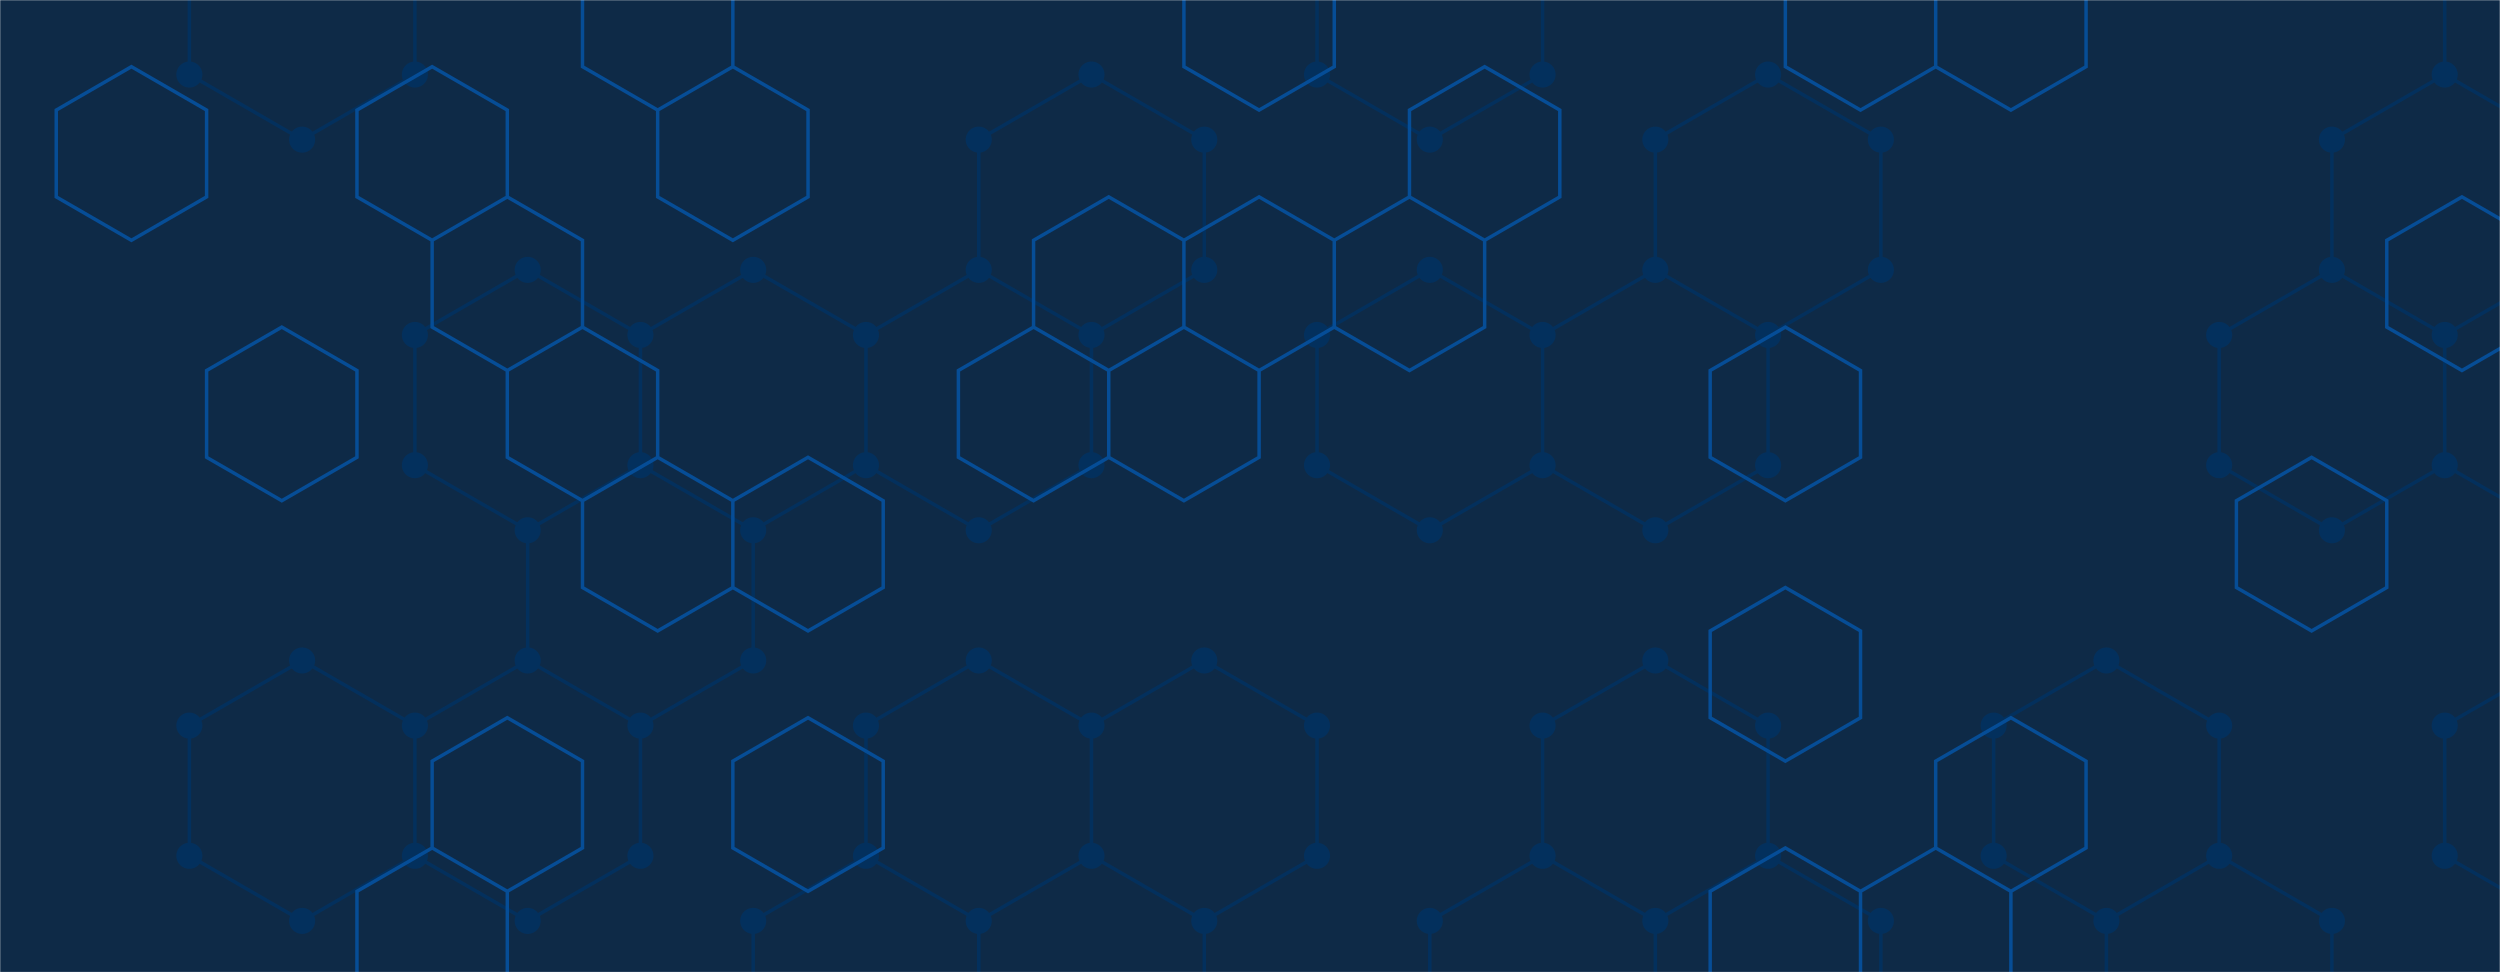 <svg xmlns="http://www.w3.org/2000/svg" version="1.1" xmlns:xlink="http://www.w3.org/1999/xlink" xmlns:svgjs="http://svgjs.com/svgjs" width="1440" height="560" preserveAspectRatio="none" viewBox="0 0 1440 560"><g mask="url(&quot;#SvgjsMask1000&quot;)" fill="none"><rect width="1440" height="560" x="0" y="0" fill="#0e2a47"></rect><path d="M174.03 -69.56L238.98 -32.06L238.98 42.94L174.03 80.44L109.07 42.94L109.07 -32.06zM174.03 380.44L238.98 417.94L238.98 492.94L174.03 530.44L109.07 492.94L109.07 417.94zM303.94 155.44L368.89 192.94L368.89 267.94L303.94 305.44L238.98 267.94L238.98 192.94zM368.89 267.94L433.84 305.44L433.84 380.44L368.89 417.94L303.94 380.44L303.94 305.44zM303.94 380.44L368.89 417.94L368.89 492.94L303.94 530.44L238.98 492.94L238.98 417.94zM433.84 155.44L498.8 192.94L498.8 267.94L433.84 305.44L368.89 267.94L368.89 192.94zM498.8 492.94L563.75 530.44L563.75 605.44L498.8 642.94L433.84 605.44L433.84 530.44zM628.7 42.94L693.66 80.44L693.66 155.44L628.7 192.94L563.75 155.44L563.75 80.44zM563.75 155.44L628.7 192.94L628.7 267.94L563.75 305.44L498.8 267.94L498.8 192.94zM563.75 380.44L628.7 417.94L628.7 492.94L563.75 530.44L498.8 492.94L498.8 417.94zM628.7 492.94L693.66 530.44L693.66 605.44L628.7 642.94L563.75 605.44L563.75 530.44zM693.66 380.44L758.61 417.94L758.61 492.94L693.66 530.44L628.7 492.94L628.7 417.94zM823.56 -69.56L888.52 -32.06L888.52 42.94L823.56 80.44L758.61 42.94L758.61 -32.06zM823.56 155.44L888.52 192.94L888.52 267.94L823.56 305.44L758.61 267.94L758.61 192.94zM888.52 492.94L953.47 530.44L953.47 605.44L888.52 642.94L823.56 605.44L823.56 530.44zM1018.43 42.94L1083.38 80.44L1083.38 155.44L1018.43 192.94L953.47 155.44L953.47 80.44zM953.47 155.44L1018.43 192.94L1018.43 267.94L953.47 305.44L888.52 267.94L888.52 192.94zM953.47 380.44L1018.43 417.94L1018.43 492.94L953.47 530.44L888.52 492.94L888.52 417.94zM1018.43 492.94L1083.38 530.44L1083.38 605.44L1018.43 642.94L953.47 605.44L953.47 530.44zM1213.29 380.44L1278.24 417.94L1278.24 492.94L1213.29 530.44L1148.33 492.94L1148.33 417.94zM1278.24 492.94L1343.19 530.44L1343.19 605.44L1278.24 642.94L1213.29 605.44L1213.29 530.44zM1408.15 42.94L1473.1 80.44L1473.1 155.44L1408.15 192.94L1343.19 155.44L1343.19 80.44zM1343.19 155.44L1408.15 192.94L1408.15 267.94L1343.19 305.44L1278.24 267.94L1278.24 192.94zM1473.1 -69.56L1538.06 -32.06L1538.06 42.94L1473.1 80.44L1408.15 42.94L1408.15 -32.06zM1473.1 155.44L1538.06 192.94L1538.06 267.94L1473.1 305.44L1408.15 267.94L1408.15 192.94zM1538.06 267.94L1603.01 305.44L1603.01 380.44L1538.06 417.94L1473.1 380.44L1473.1 305.44zM1473.1 380.44L1538.06 417.94L1538.06 492.94L1473.1 530.44L1408.15 492.94L1408.15 417.94zM1538.06 492.94L1603.01 530.44L1603.01 605.44L1538.06 642.94L1473.1 605.44L1473.1 530.44z" stroke="#03305d" stroke-width="2"></path><path d="M166.53 -69.56 a7.5 7.5 0 1 0 15 0 a7.5 7.5 0 1 0 -15 0zM231.48 -32.06 a7.5 7.5 0 1 0 15 0 a7.5 7.5 0 1 0 -15 0zM231.48 42.94 a7.5 7.5 0 1 0 15 0 a7.5 7.5 0 1 0 -15 0zM166.53 80.44 a7.5 7.5 0 1 0 15 0 a7.5 7.5 0 1 0 -15 0zM101.57 42.94 a7.5 7.5 0 1 0 15 0 a7.5 7.5 0 1 0 -15 0zM101.57 -32.06 a7.5 7.5 0 1 0 15 0 a7.5 7.5 0 1 0 -15 0zM166.53 380.44 a7.5 7.5 0 1 0 15 0 a7.5 7.5 0 1 0 -15 0zM231.48 417.94 a7.5 7.5 0 1 0 15 0 a7.5 7.5 0 1 0 -15 0zM231.48 492.94 a7.5 7.5 0 1 0 15 0 a7.5 7.5 0 1 0 -15 0zM166.53 530.44 a7.5 7.5 0 1 0 15 0 a7.5 7.5 0 1 0 -15 0zM101.57 492.94 a7.5 7.5 0 1 0 15 0 a7.5 7.5 0 1 0 -15 0zM101.57 417.94 a7.5 7.5 0 1 0 15 0 a7.5 7.5 0 1 0 -15 0zM296.44 155.44 a7.5 7.5 0 1 0 15 0 a7.5 7.5 0 1 0 -15 0zM361.39 192.94 a7.5 7.5 0 1 0 15 0 a7.5 7.5 0 1 0 -15 0zM361.39 267.94 a7.5 7.5 0 1 0 15 0 a7.5 7.5 0 1 0 -15 0zM296.44 305.44 a7.5 7.5 0 1 0 15 0 a7.5 7.5 0 1 0 -15 0zM231.48 267.94 a7.5 7.5 0 1 0 15 0 a7.5 7.5 0 1 0 -15 0zM231.48 192.94 a7.5 7.5 0 1 0 15 0 a7.5 7.5 0 1 0 -15 0zM426.34 305.44 a7.5 7.5 0 1 0 15 0 a7.5 7.5 0 1 0 -15 0zM426.34 380.44 a7.5 7.5 0 1 0 15 0 a7.5 7.5 0 1 0 -15 0zM361.39 417.94 a7.5 7.5 0 1 0 15 0 a7.5 7.5 0 1 0 -15 0zM296.44 380.44 a7.5 7.5 0 1 0 15 0 a7.5 7.5 0 1 0 -15 0zM361.39 492.94 a7.5 7.5 0 1 0 15 0 a7.5 7.5 0 1 0 -15 0zM296.44 530.44 a7.5 7.5 0 1 0 15 0 a7.5 7.5 0 1 0 -15 0zM426.34 155.44 a7.5 7.5 0 1 0 15 0 a7.5 7.5 0 1 0 -15 0zM491.3 192.94 a7.5 7.5 0 1 0 15 0 a7.5 7.5 0 1 0 -15 0zM491.3 267.94 a7.5 7.5 0 1 0 15 0 a7.5 7.5 0 1 0 -15 0zM491.3 492.94 a7.5 7.5 0 1 0 15 0 a7.5 7.5 0 1 0 -15 0zM556.25 530.44 a7.5 7.5 0 1 0 15 0 a7.5 7.5 0 1 0 -15 0zM556.25 605.44 a7.5 7.5 0 1 0 15 0 a7.5 7.5 0 1 0 -15 0zM491.3 642.94 a7.5 7.5 0 1 0 15 0 a7.5 7.5 0 1 0 -15 0zM426.34 605.44 a7.5 7.5 0 1 0 15 0 a7.5 7.5 0 1 0 -15 0zM426.34 530.44 a7.5 7.5 0 1 0 15 0 a7.5 7.5 0 1 0 -15 0zM621.2 42.94 a7.5 7.5 0 1 0 15 0 a7.5 7.5 0 1 0 -15 0zM686.16 80.44 a7.5 7.5 0 1 0 15 0 a7.5 7.5 0 1 0 -15 0zM686.16 155.44 a7.5 7.5 0 1 0 15 0 a7.5 7.5 0 1 0 -15 0zM621.2 192.94 a7.5 7.5 0 1 0 15 0 a7.5 7.5 0 1 0 -15 0zM556.25 155.44 a7.5 7.5 0 1 0 15 0 a7.5 7.5 0 1 0 -15 0zM556.25 80.44 a7.5 7.5 0 1 0 15 0 a7.5 7.5 0 1 0 -15 0zM621.2 267.94 a7.5 7.5 0 1 0 15 0 a7.5 7.5 0 1 0 -15 0zM556.25 305.44 a7.5 7.5 0 1 0 15 0 a7.5 7.5 0 1 0 -15 0zM556.25 380.44 a7.5 7.5 0 1 0 15 0 a7.5 7.5 0 1 0 -15 0zM621.2 417.94 a7.5 7.5 0 1 0 15 0 a7.5 7.5 0 1 0 -15 0zM621.2 492.94 a7.5 7.5 0 1 0 15 0 a7.5 7.5 0 1 0 -15 0zM491.3 417.94 a7.5 7.5 0 1 0 15 0 a7.5 7.5 0 1 0 -15 0zM686.16 530.44 a7.5 7.5 0 1 0 15 0 a7.5 7.5 0 1 0 -15 0zM686.16 605.44 a7.5 7.5 0 1 0 15 0 a7.5 7.5 0 1 0 -15 0zM621.2 642.94 a7.5 7.5 0 1 0 15 0 a7.5 7.5 0 1 0 -15 0zM686.16 380.44 a7.5 7.5 0 1 0 15 0 a7.5 7.5 0 1 0 -15 0zM751.11 417.94 a7.5 7.5 0 1 0 15 0 a7.5 7.5 0 1 0 -15 0zM751.11 492.94 a7.5 7.5 0 1 0 15 0 a7.5 7.5 0 1 0 -15 0zM816.06 -69.56 a7.5 7.5 0 1 0 15 0 a7.5 7.5 0 1 0 -15 0zM881.02 -32.06 a7.5 7.5 0 1 0 15 0 a7.5 7.5 0 1 0 -15 0zM881.02 42.94 a7.5 7.5 0 1 0 15 0 a7.5 7.5 0 1 0 -15 0zM816.06 80.44 a7.5 7.5 0 1 0 15 0 a7.5 7.5 0 1 0 -15 0zM751.11 42.94 a7.5 7.5 0 1 0 15 0 a7.5 7.5 0 1 0 -15 0zM751.11 -32.06 a7.5 7.5 0 1 0 15 0 a7.5 7.5 0 1 0 -15 0zM816.06 155.44 a7.5 7.5 0 1 0 15 0 a7.5 7.5 0 1 0 -15 0zM881.02 192.94 a7.5 7.5 0 1 0 15 0 a7.5 7.5 0 1 0 -15 0zM881.02 267.94 a7.5 7.5 0 1 0 15 0 a7.5 7.5 0 1 0 -15 0zM816.06 305.44 a7.5 7.5 0 1 0 15 0 a7.5 7.5 0 1 0 -15 0zM751.11 267.94 a7.5 7.5 0 1 0 15 0 a7.5 7.5 0 1 0 -15 0zM751.11 192.94 a7.5 7.5 0 1 0 15 0 a7.5 7.5 0 1 0 -15 0zM881.02 492.94 a7.5 7.5 0 1 0 15 0 a7.5 7.5 0 1 0 -15 0zM945.97 530.44 a7.5 7.5 0 1 0 15 0 a7.5 7.5 0 1 0 -15 0zM945.97 605.44 a7.5 7.5 0 1 0 15 0 a7.5 7.5 0 1 0 -15 0zM881.02 642.94 a7.5 7.5 0 1 0 15 0 a7.5 7.5 0 1 0 -15 0zM816.06 605.44 a7.5 7.5 0 1 0 15 0 a7.5 7.5 0 1 0 -15 0zM816.06 530.44 a7.5 7.5 0 1 0 15 0 a7.5 7.5 0 1 0 -15 0zM1010.93 42.94 a7.5 7.5 0 1 0 15 0 a7.5 7.5 0 1 0 -15 0zM1075.88 80.44 a7.5 7.5 0 1 0 15 0 a7.5 7.5 0 1 0 -15 0zM1075.88 155.44 a7.5 7.5 0 1 0 15 0 a7.5 7.5 0 1 0 -15 0zM1010.93 192.94 a7.5 7.5 0 1 0 15 0 a7.5 7.5 0 1 0 -15 0zM945.97 155.44 a7.5 7.5 0 1 0 15 0 a7.5 7.5 0 1 0 -15 0zM945.97 80.44 a7.5 7.5 0 1 0 15 0 a7.5 7.5 0 1 0 -15 0zM1010.93 267.94 a7.5 7.5 0 1 0 15 0 a7.5 7.5 0 1 0 -15 0zM945.97 305.44 a7.5 7.5 0 1 0 15 0 a7.5 7.5 0 1 0 -15 0zM945.97 380.44 a7.5 7.5 0 1 0 15 0 a7.5 7.5 0 1 0 -15 0zM1010.93 417.94 a7.5 7.5 0 1 0 15 0 a7.5 7.5 0 1 0 -15 0zM1010.93 492.94 a7.5 7.5 0 1 0 15 0 a7.5 7.5 0 1 0 -15 0zM881.02 417.94 a7.5 7.5 0 1 0 15 0 a7.5 7.5 0 1 0 -15 0zM1075.88 530.44 a7.5 7.5 0 1 0 15 0 a7.5 7.5 0 1 0 -15 0zM1075.88 605.44 a7.5 7.5 0 1 0 15 0 a7.5 7.5 0 1 0 -15 0zM1010.93 642.94 a7.5 7.5 0 1 0 15 0 a7.5 7.5 0 1 0 -15 0zM1205.79 380.44 a7.5 7.5 0 1 0 15 0 a7.5 7.5 0 1 0 -15 0zM1270.74 417.94 a7.5 7.5 0 1 0 15 0 a7.5 7.5 0 1 0 -15 0zM1270.74 492.94 a7.5 7.5 0 1 0 15 0 a7.5 7.5 0 1 0 -15 0zM1205.79 530.44 a7.5 7.5 0 1 0 15 0 a7.5 7.5 0 1 0 -15 0zM1140.83 492.94 a7.5 7.5 0 1 0 15 0 a7.5 7.5 0 1 0 -15 0zM1140.83 417.94 a7.5 7.5 0 1 0 15 0 a7.5 7.5 0 1 0 -15 0zM1335.69 530.44 a7.5 7.5 0 1 0 15 0 a7.5 7.5 0 1 0 -15 0zM1335.69 605.44 a7.5 7.5 0 1 0 15 0 a7.5 7.5 0 1 0 -15 0zM1270.74 642.94 a7.5 7.5 0 1 0 15 0 a7.5 7.5 0 1 0 -15 0zM1205.79 605.44 a7.5 7.5 0 1 0 15 0 a7.5 7.5 0 1 0 -15 0zM1400.65 42.94 a7.5 7.5 0 1 0 15 0 a7.5 7.5 0 1 0 -15 0zM1465.6 80.44 a7.5 7.5 0 1 0 15 0 a7.5 7.5 0 1 0 -15 0zM1465.6 155.44 a7.5 7.5 0 1 0 15 0 a7.5 7.5 0 1 0 -15 0zM1400.65 192.94 a7.5 7.5 0 1 0 15 0 a7.5 7.5 0 1 0 -15 0zM1335.69 155.44 a7.5 7.5 0 1 0 15 0 a7.5 7.5 0 1 0 -15 0zM1335.69 80.44 a7.5 7.5 0 1 0 15 0 a7.5 7.5 0 1 0 -15 0zM1400.65 267.94 a7.5 7.5 0 1 0 15 0 a7.5 7.5 0 1 0 -15 0zM1335.69 305.44 a7.5 7.5 0 1 0 15 0 a7.5 7.5 0 1 0 -15 0zM1270.74 267.94 a7.5 7.5 0 1 0 15 0 a7.5 7.5 0 1 0 -15 0zM1270.74 192.94 a7.5 7.5 0 1 0 15 0 a7.5 7.5 0 1 0 -15 0zM1465.6 -69.56 a7.5 7.5 0 1 0 15 0 a7.5 7.5 0 1 0 -15 0zM1530.56 -32.06 a7.5 7.5 0 1 0 15 0 a7.5 7.5 0 1 0 -15 0zM1530.56 42.94 a7.5 7.5 0 1 0 15 0 a7.5 7.5 0 1 0 -15 0zM1400.65 -32.06 a7.5 7.5 0 1 0 15 0 a7.5 7.5 0 1 0 -15 0zM1530.56 192.94 a7.5 7.5 0 1 0 15 0 a7.5 7.5 0 1 0 -15 0zM1530.56 267.94 a7.5 7.5 0 1 0 15 0 a7.5 7.5 0 1 0 -15 0zM1465.6 305.44 a7.5 7.5 0 1 0 15 0 a7.5 7.5 0 1 0 -15 0zM1595.51 305.44 a7.5 7.5 0 1 0 15 0 a7.5 7.5 0 1 0 -15 0zM1595.51 380.44 a7.5 7.5 0 1 0 15 0 a7.5 7.5 0 1 0 -15 0zM1530.56 417.94 a7.5 7.5 0 1 0 15 0 a7.5 7.5 0 1 0 -15 0zM1465.6 380.44 a7.5 7.5 0 1 0 15 0 a7.5 7.5 0 1 0 -15 0zM1530.56 492.94 a7.5 7.5 0 1 0 15 0 a7.5 7.5 0 1 0 -15 0zM1465.6 530.44 a7.5 7.5 0 1 0 15 0 a7.5 7.5 0 1 0 -15 0zM1400.65 492.94 a7.5 7.5 0 1 0 15 0 a7.5 7.5 0 1 0 -15 0zM1400.65 417.94 a7.5 7.5 0 1 0 15 0 a7.5 7.5 0 1 0 -15 0zM1595.51 530.44 a7.5 7.5 0 1 0 15 0 a7.5 7.5 0 1 0 -15 0zM1595.51 605.44 a7.5 7.5 0 1 0 15 0 a7.5 7.5 0 1 0 -15 0zM1530.56 642.94 a7.5 7.5 0 1 0 15 0 a7.5 7.5 0 1 0 -15 0zM1465.6 605.44 a7.5 7.5 0 1 0 15 0 a7.5 7.5 0 1 0 -15 0z" fill="#03305d"></path><path d="M75.7 38.41L119 63.41L119 113.41L75.7 138.41L32.4 113.41L32.4 63.41zM162.31 188.41L205.61 213.41L205.61 263.41L162.31 288.41L119 263.41L119 213.41zM248.91 38.41L292.21 63.41L292.21 113.41L248.91 138.41L205.61 113.41L205.61 63.41zM248.91 488.41L292.21 513.41L292.21 563.41L248.91 588.41L205.61 563.41L205.61 513.41zM292.21 113.41L335.52 138.41L335.52 188.41L292.21 213.41L248.91 188.41L248.91 138.41zM335.52 188.41L378.82 213.41L378.82 263.41L335.52 288.41L292.21 263.41L292.21 213.41zM292.21 413.41L335.52 438.41L335.52 488.41L292.21 513.41L248.91 488.41L248.91 438.41zM378.82 -36.59L422.12 -11.59L422.12 38.41L378.82 63.41L335.52 38.41L335.52 -11.59zM422.12 38.41L465.43 63.41L465.43 113.41L422.12 138.41L378.82 113.41L378.82 63.41zM378.82 263.41L422.12 288.41L422.12 338.41L378.82 363.41L335.52 338.41L335.52 288.41zM465.43 263.41L508.73 288.41L508.73 338.41L465.43 363.41L422.12 338.41L422.12 288.41zM465.43 413.41L508.73 438.41L508.73 488.41L465.43 513.41L422.12 488.41L422.12 438.41zM595.33 188.41L638.63 213.41L638.63 263.41L595.33 288.41L552.03 263.41L552.03 213.41zM638.63 113.41L681.94 138.41L681.94 188.41L638.63 213.41L595.33 188.41L595.33 138.41zM681.94 188.41L725.24 213.41L725.24 263.41L681.94 288.41L638.63 263.41L638.63 213.41zM725.24 -36.59L768.54 -11.59L768.54 38.41L725.24 63.41L681.94 38.41L681.94 -11.59zM725.24 113.41L768.54 138.41L768.54 188.41L725.24 213.41L681.94 188.41L681.94 138.41zM855.15 38.41L898.45 63.41L898.45 113.41L855.15 138.41L811.85 113.41L811.85 63.41zM811.85 113.41L855.15 138.41L855.15 188.41L811.85 213.41L768.54 188.41L768.54 138.41zM1028.36 188.41L1071.66 213.41L1071.66 263.41L1028.36 288.41L985.06 263.41L985.06 213.41zM1028.36 338.41L1071.66 363.41L1071.66 413.41L1028.36 438.41L985.06 413.41L985.06 363.41zM1028.36 488.41L1071.66 513.41L1071.66 563.41L1028.36 588.41L985.06 563.41L985.06 513.41zM1071.66 -36.59L1114.96 -11.59L1114.96 38.41L1071.66 63.41L1028.36 38.41L1028.36 -11.59zM1114.96 488.41L1158.27 513.41L1158.27 563.41L1114.96 588.41L1071.66 563.41L1071.66 513.41zM1158.27 -36.59L1201.57 -11.59L1201.57 38.41L1158.27 63.41L1114.96 38.41L1114.96 -11.59zM1158.27 413.41L1201.57 438.41L1201.57 488.41L1158.27 513.41L1114.96 488.41L1114.96 438.41zM1331.48 263.41L1374.78 288.41L1374.78 338.41L1331.48 363.41L1288.17 338.41L1288.17 288.41zM1418.08 113.41L1461.38 138.41L1461.38 188.41L1418.08 213.41L1374.78 188.41L1374.78 138.41z" stroke="rgba(6, 80, 156, 0.93)" stroke-width="2"></path></g><defs><mask id="SvgjsMask1000"><rect width="1440" height="560" fill="#ffffff"></rect></mask></defs></svg>